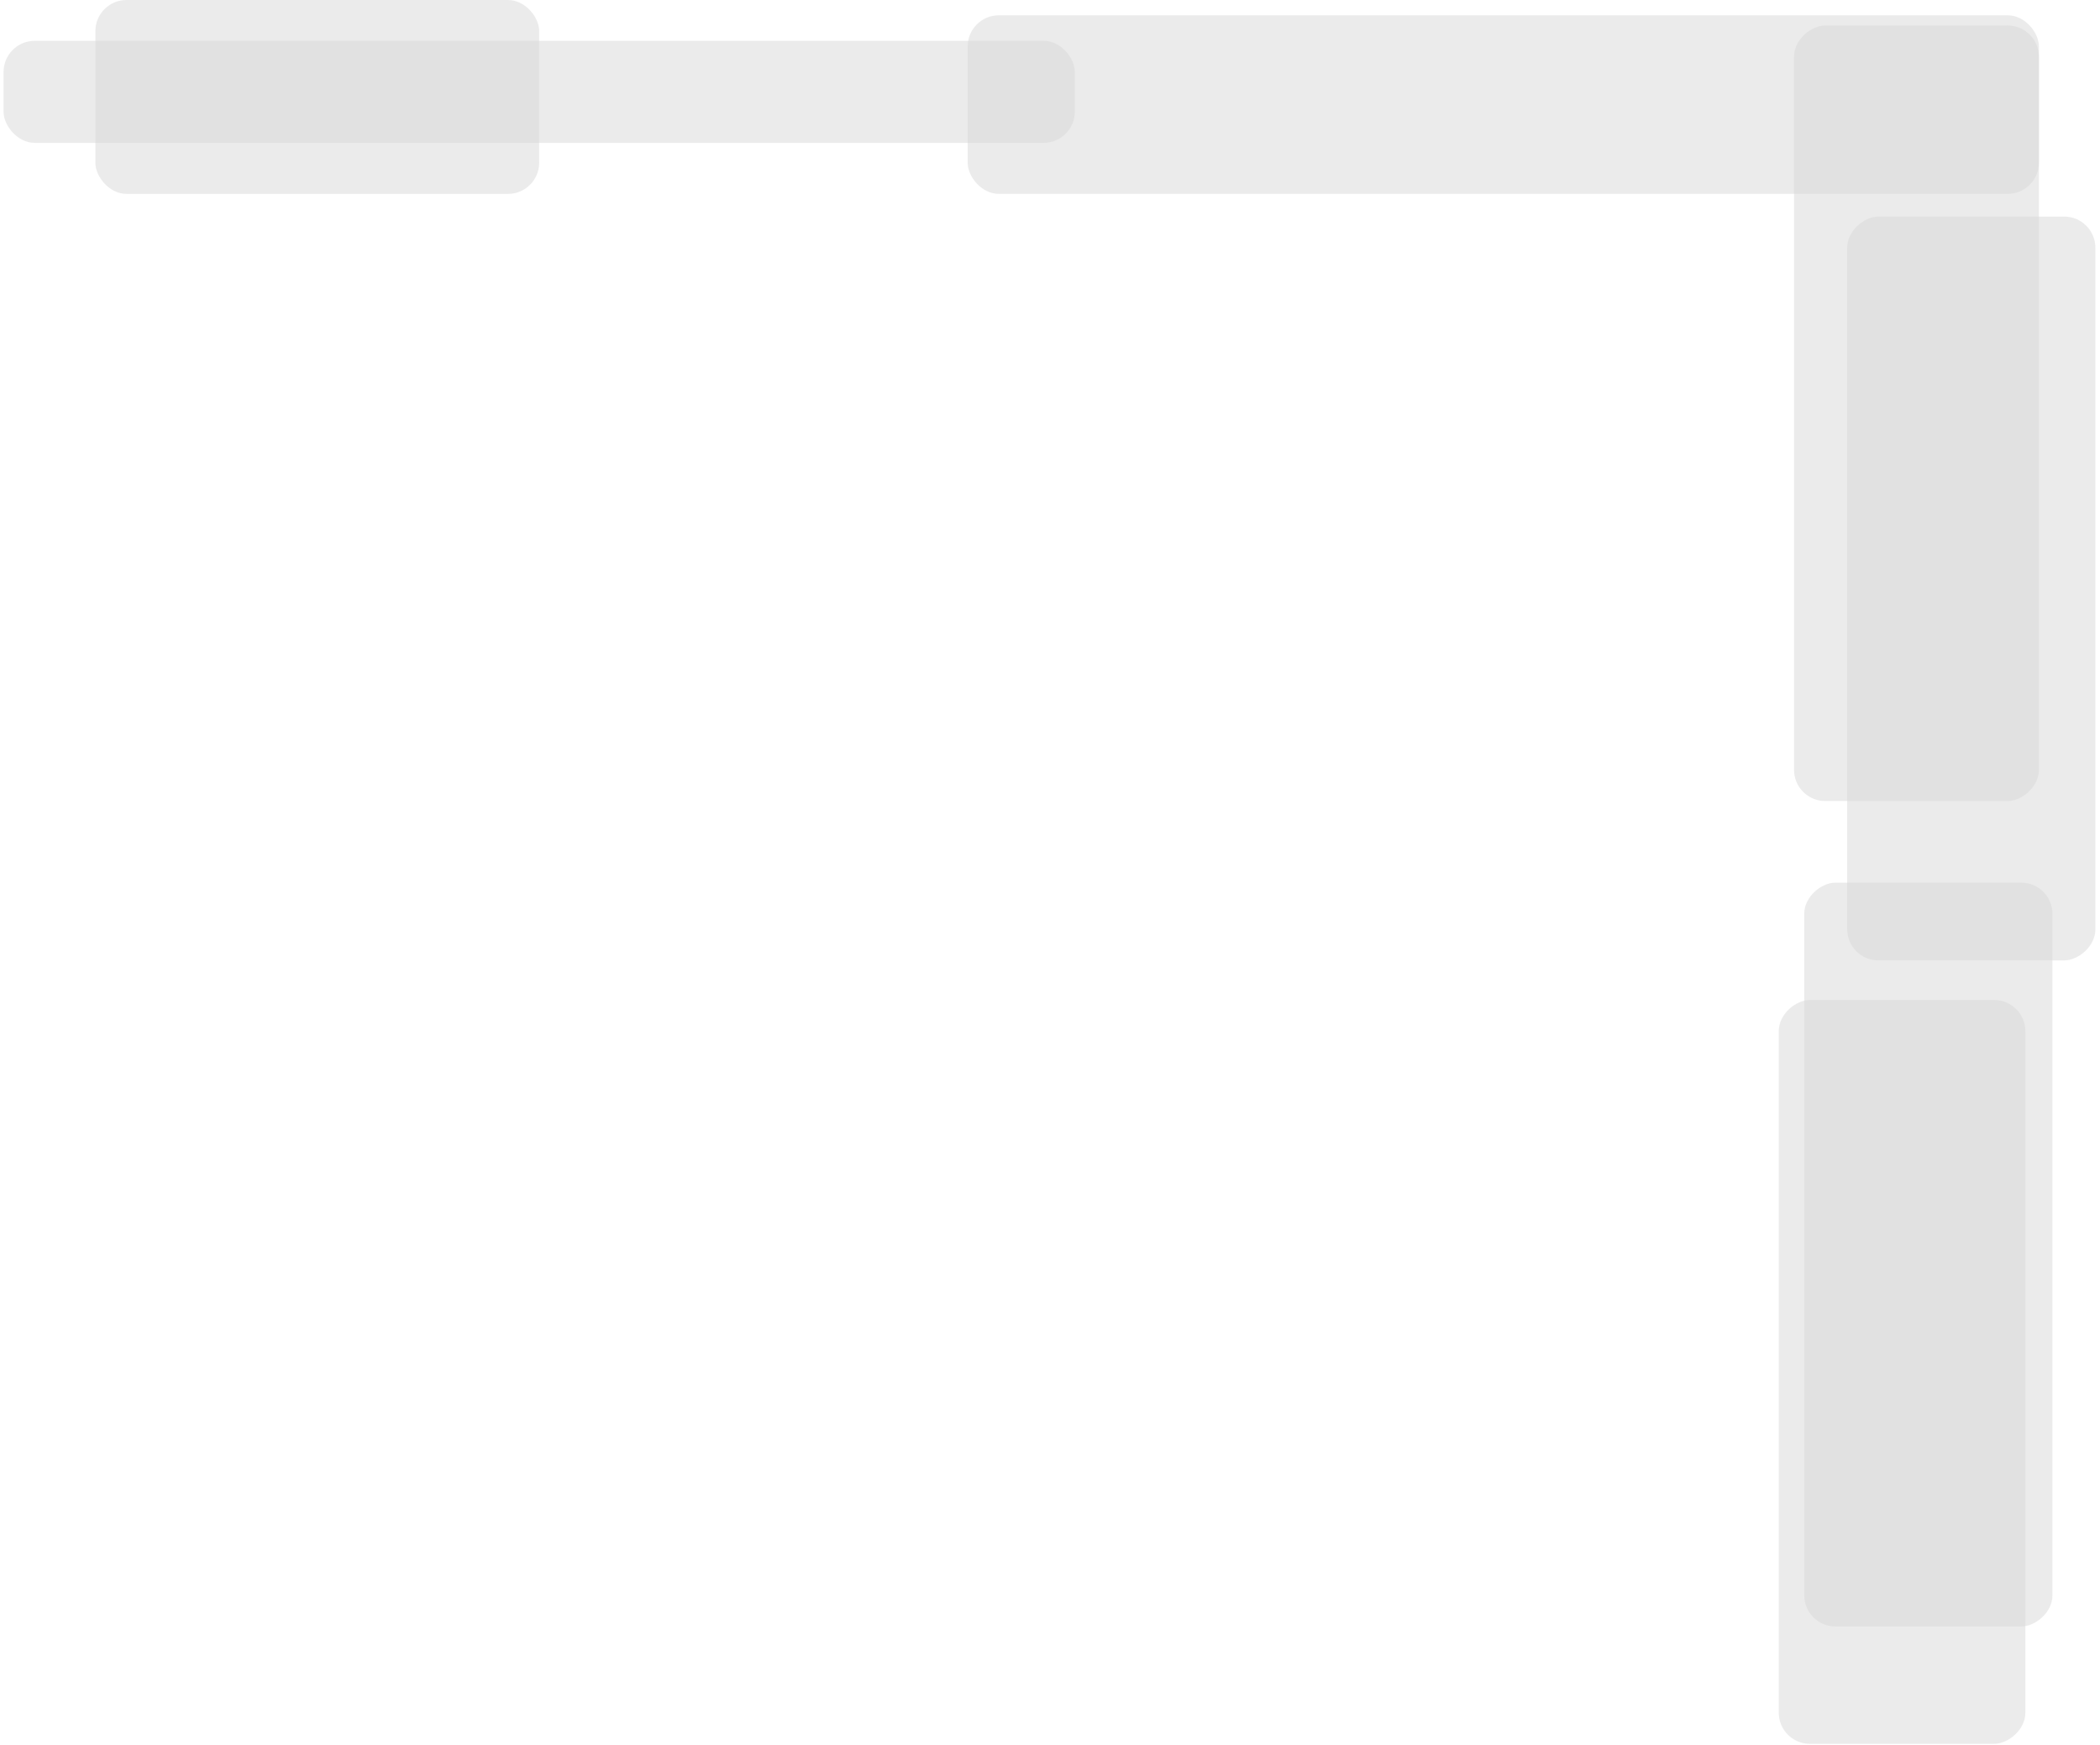 <svg width="337" height="280" viewBox="0 0 337 280" fill="none" xmlns="http://www.w3.org/2000/svg">
<rect opacity="0.5" x="336.258" y="34.748" width="119.346" height="39.829" rx="5" transform="rotate(90 336.258 34.748)" fill="#D9D9D9"/>
<rect opacity="0.5" x="329.367" y="141.618" width="119.346" height="39.829" rx="5" transform="rotate(90 329.367 141.618)" fill="#D9D9D9"/>
<rect opacity="0.5" x="155.289" y="2.456" width="171.907" height="28.651" rx="5" fill="#D9D9D9"/>
<rect opacity="0.5" x="327.195" y="4.093" width="124.428" height="39.293" rx="5" transform="rotate(90 327.195 4.093)" fill="#D9D9D9"/>
<rect opacity="0.5" x="325.02" y="160.446" width="119.346" height="39.573" rx="5" transform="rotate(90 325.02 160.446)" fill="#D9D9D9"/>
<rect opacity="0.5" x="15.307" width="71.219" height="31.107" rx="5" fill="#D9D9D9"/>
<rect opacity="0.5" x="0.572" y="6.549" width="171.907" height="16.372" rx="5" fill="#D9D9D9"/>
</svg>
